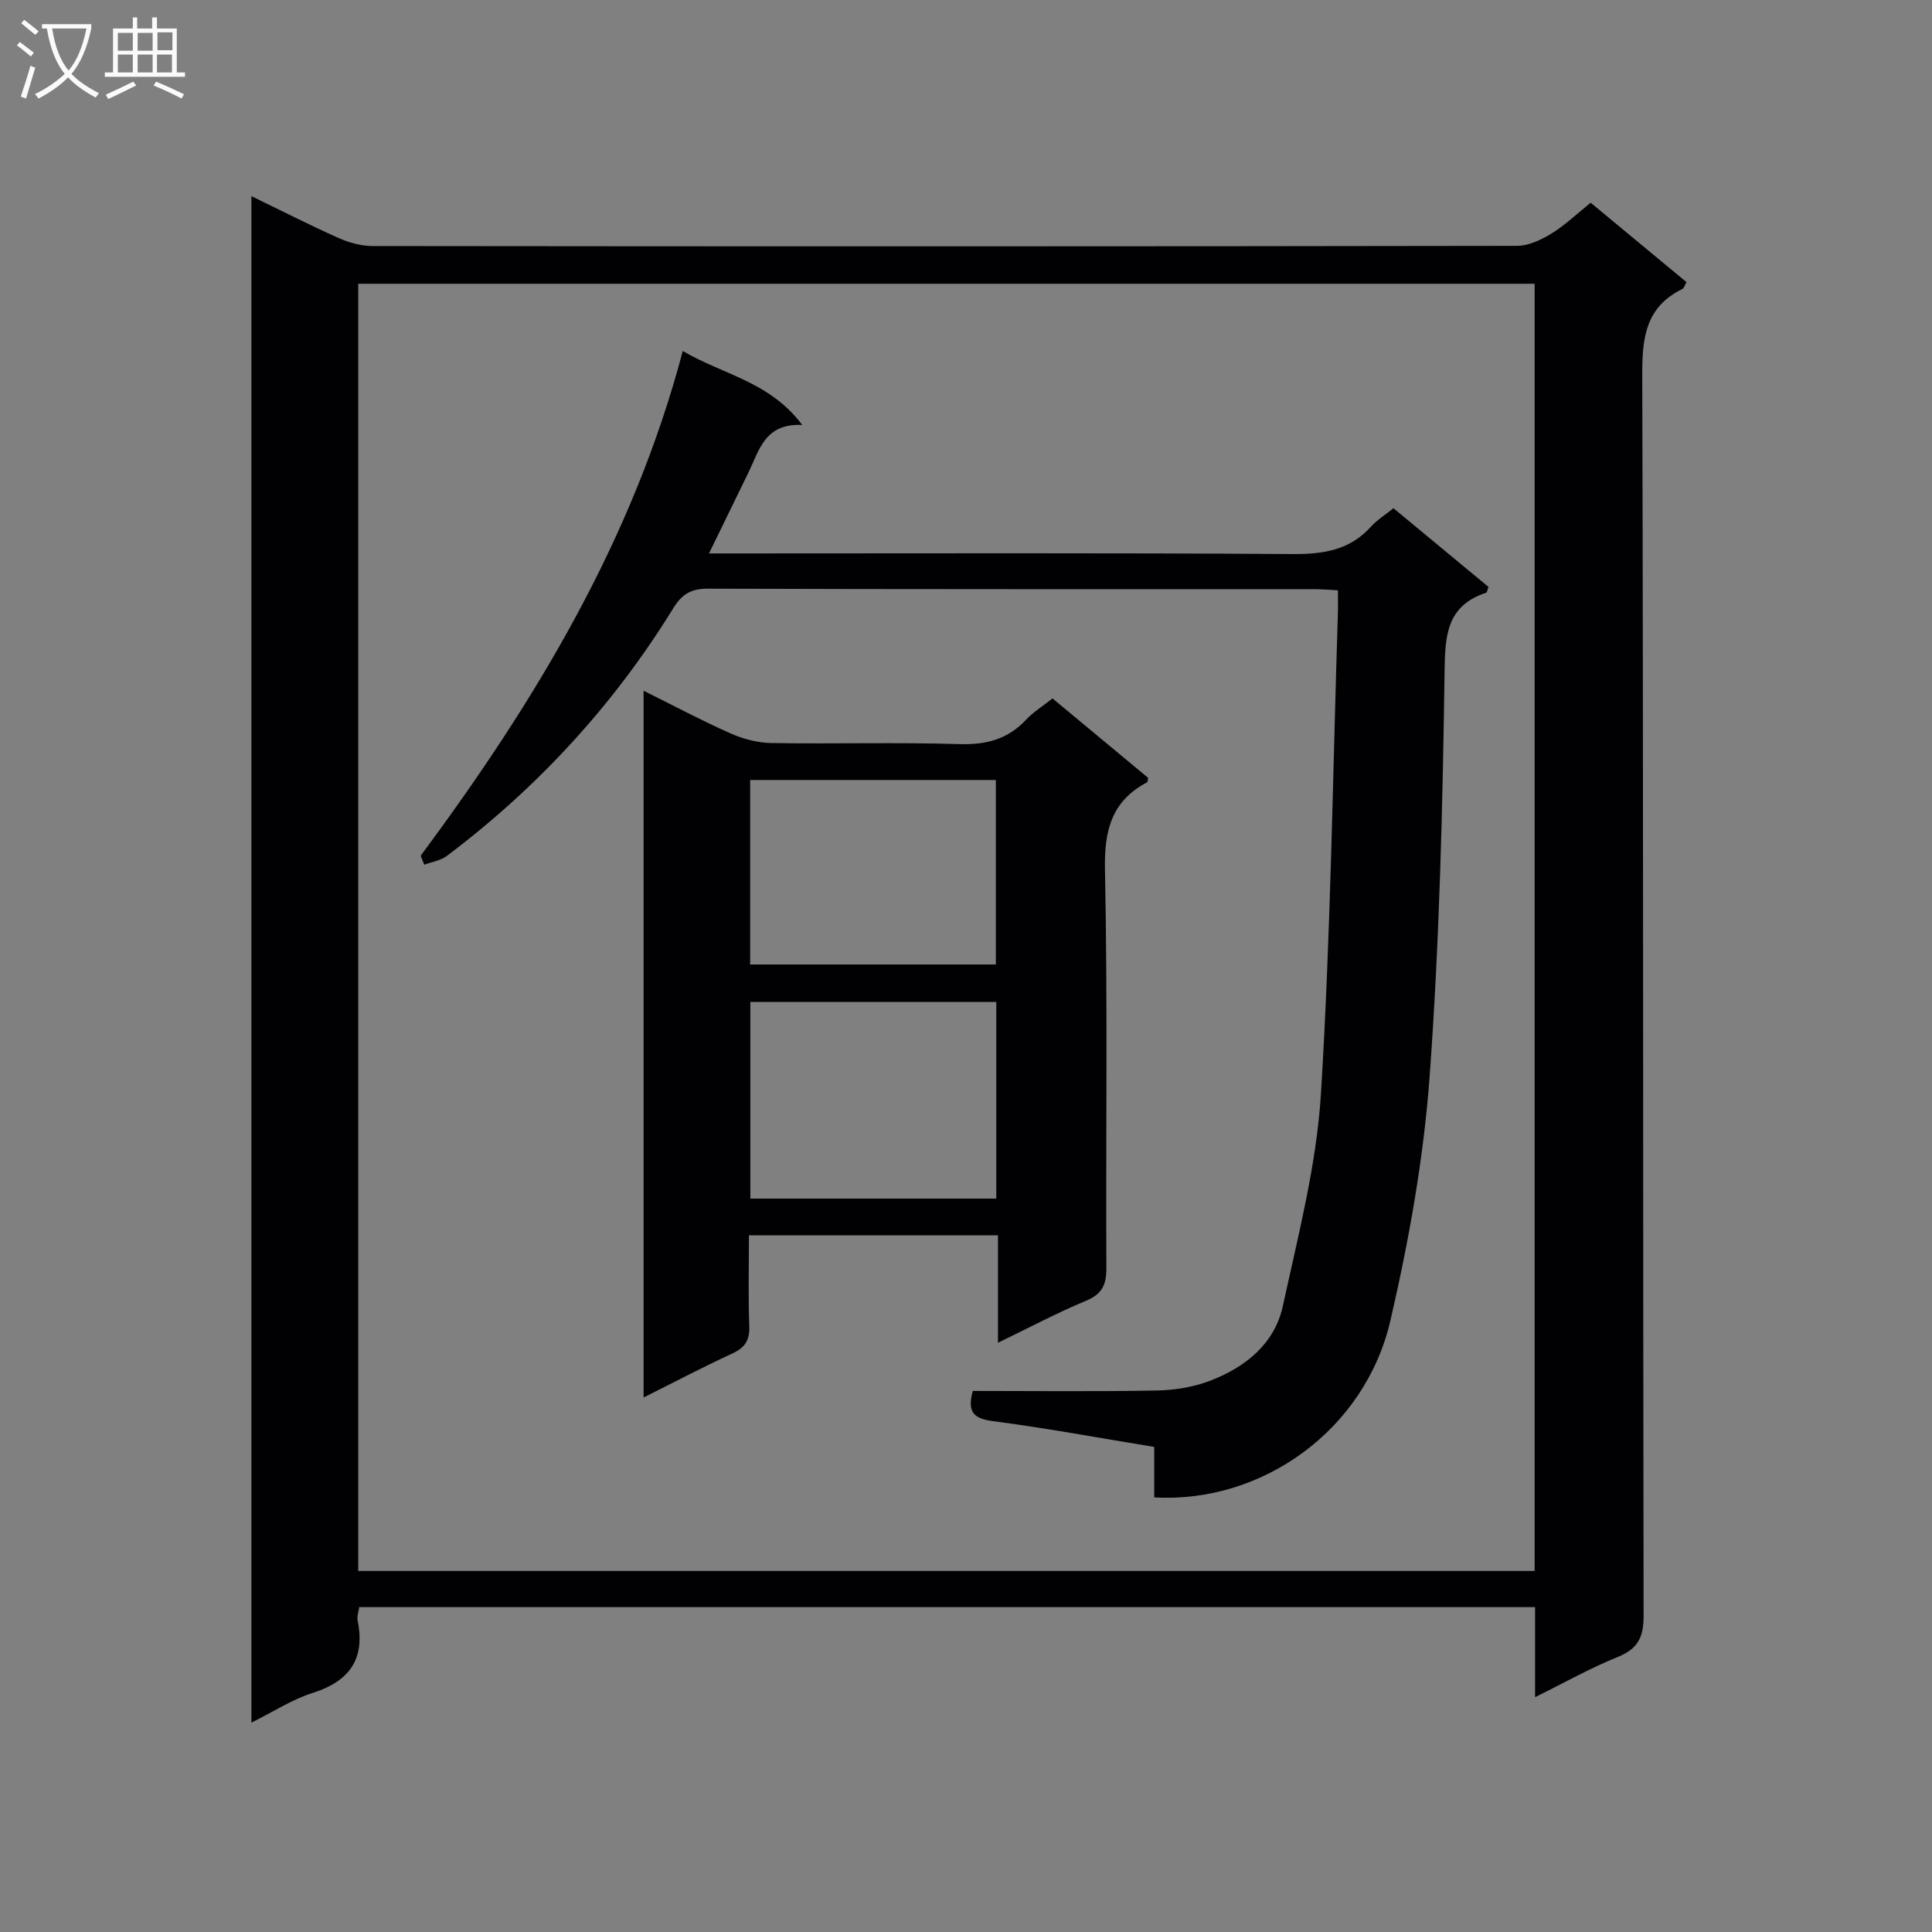 <svg enable-background="new 0 0 400 400" viewBox="0 0 400 400" xmlns="http://www.w3.org/2000/svg"><rect x="0" y="0" width="400" height="400" fill="#808080" stroke="none"/><g fill="#010104"><path d="m317.82 351.38c0-6.73 0-12.52 0-18.64-81.24 0-162.15 0-243.45 0-.12.92-.5 1.9-.33 2.76 1.62 7.99-1.67 12.59-9.35 15.02-4.19 1.32-8 3.83-12.64 6.13 0-105.59 0-210.41 0-316.04 6.18 2.99 12.01 5.97 17.99 8.64 2.19.98 4.71 1.69 7.09 1.69 78.98.09 157.97.09 236.95-.04 2.39 0 5-1.24 7.11-2.53 2.81-1.72 5.24-4.07 8.14-6.4 6.61 5.48 13.22 10.95 19.85 16.45-.37.62-.51 1.24-.88 1.42-7.57 3.71-8.32 10.03-8.29 17.77.26 85.65.12 171.3.28 256.95.01 4.54-1.27 6.85-5.44 8.54-5.51 2.21-10.73 5.17-17.03 8.28zm-.09-26.13c0-88.95 0-177.55 0-266.5-81.26 0-162.33 0-243.56 0v266.5z"/><path d="m87.1 177.17c23.51-31.71 43.85-65.1 54.26-104.5 8.4 4.94 18.01 6.32 24.74 15.32-7.74-.4-8.89 5.2-11.12 9.79-2.59 5.33-5.19 10.66-8.19 16.8h6.43c38.16 0 76.32-.13 114.48.13 6.35.04 11.76-.81 16.15-5.68 1.2-1.34 2.81-2.32 4.65-3.81 6.59 5.46 13.17 10.91 19.68 16.3-.25.63-.29 1.13-.48 1.19-8.18 2.73-8.52 8.75-8.62 16.4-.39 27.93-1.05 55.9-3.09 83.75-1.24 16.97-4.28 33.94-8.12 50.54-5.21 22.55-26.43 37.9-48.9 36.62 0-3.35 0-6.76 0-10.45-11.46-1.87-22.36-3.9-33.34-5.33-3.97-.52-5.45-1.79-4.22-6.26 12.54 0 25.32.15 38.09-.09 3.73-.07 7.64-.71 11.11-2.05 7.26-2.79 13.3-7.64 15-15.48 3.16-14.55 6.97-29.19 7.88-43.96 2.03-33.03 2.44-66.16 3.5-99.25.05-1.48.01-2.97.01-4.94-1.82-.09-3.41-.23-5-.23-41.83-.01-83.65.04-125.48-.1-3.5-.01-5.38 1.21-7.12 4.04-12.36 20.06-28.06 37.11-46.87 51.28-1.29.97-3.12 1.24-4.69 1.83-.25-.6-.49-1.23-.74-1.86z"/><path d="m217.91 144.6c6.8 5.65 13.31 11.06 19.79 16.44-.09.41-.06.84-.22.93-7.34 3.9-8.87 9.94-8.71 18.05.57 27.48.16 54.99.29 82.48.02 3.44-.83 5.4-4.19 6.8-5.94 2.47-11.65 5.51-18.25 8.7 0-7.82 0-14.87 0-22.25-17.35 0-34.09 0-51.56 0 0 6.36-.16 12.62.07 18.86.11 2.95-.96 4.45-3.58 5.65-6.01 2.77-11.87 5.86-18.3 9.07 0-49.01 0-97.37 0-146.32 6.09 3.02 11.9 6.12 17.9 8.79 2.63 1.17 5.64 1.99 8.5 2.04 12.99.21 26-.18 38.99.22 5.56.17 10.03-1.01 13.83-5.08 1.45-1.56 3.34-2.71 5.44-4.38zm-11.64 62.84c-17.18 0-34.03 0-50.92 0v40.72h50.92c0-13.83 0-27.23 0-40.72zm-50.96-7.75h50.87c0-12.82 0-25.51 0-38.2-17.15 0-33.89 0-50.87 0z"/></g><path d="m6.4 11.7c-1-.8-1.9-1.6-2.9-2.3l.6-.7c.9.7 1.9 1.4 2.9 2.2zm-2.1 8.3c.7-2.1 1.4-4.2 2-6.4.2.1.6.3 1 .4-.7 2.3-1.3 4.4-1.9 6.4zm3-12.8c-1.1-.9-2.1-1.7-2.9-2.4l.6-.7c1 .8 2 1.5 3 2.4zm1.4-1.3v-.9h10.2v.9c-.9 4.2-2.3 7.3-4.1 9.4 1.3 1.4 3.2 2.7 5.7 4-.2.2-.4.5-.7.9-2.5-1.4-4.4-2.7-5.7-4.2-1.4 1.5-3.5 3-6.1 4.4 0 0 0 0-.1-.1-.3-.4-.5-.7-.7-.8 2.7-1.3 4.7-2.8 6.2-4.2-1.8-2.2-3-5.3-3.7-9.4zm9.2 0h-7.1c.6 3.8 1.7 6.7 3.4 8.7 1.7-2 2.9-4.8 3.7-8.7z" fill="#fbfafa"/><path d="m31.6 3.6h.9v2.3h4.1v9.1h1.7v.9h-16.6v-.9h1.7v-9.1h4.1v-2.3h.9v2.3h3.1v-2.3zm-4 13.3.6.8c-1.9.9-3.8 1.9-5.8 2.8-.2-.3-.3-.6-.5-.9 2-.9 3.9-1.8 5.7-2.7zm-3.2-10.1v3.7h3.1v-3.7zm0 4.5v3.7h3.1v-3.7zm4.1-4.5v3.7h3.1v-3.7zm0 4.5v3.7h3.1v-3.7zm9.1 9.1c-2.1-1.1-4.1-2-5.8-2.7l.5-.8c2.2.9 4.1 1.8 5.8 2.6zm-1.9-13.7h-3.1v3.7h3.1v-3.6zm-3.2 4.6v3.7h3.1v-3.7z" fill="#fbfafa"/></svg>